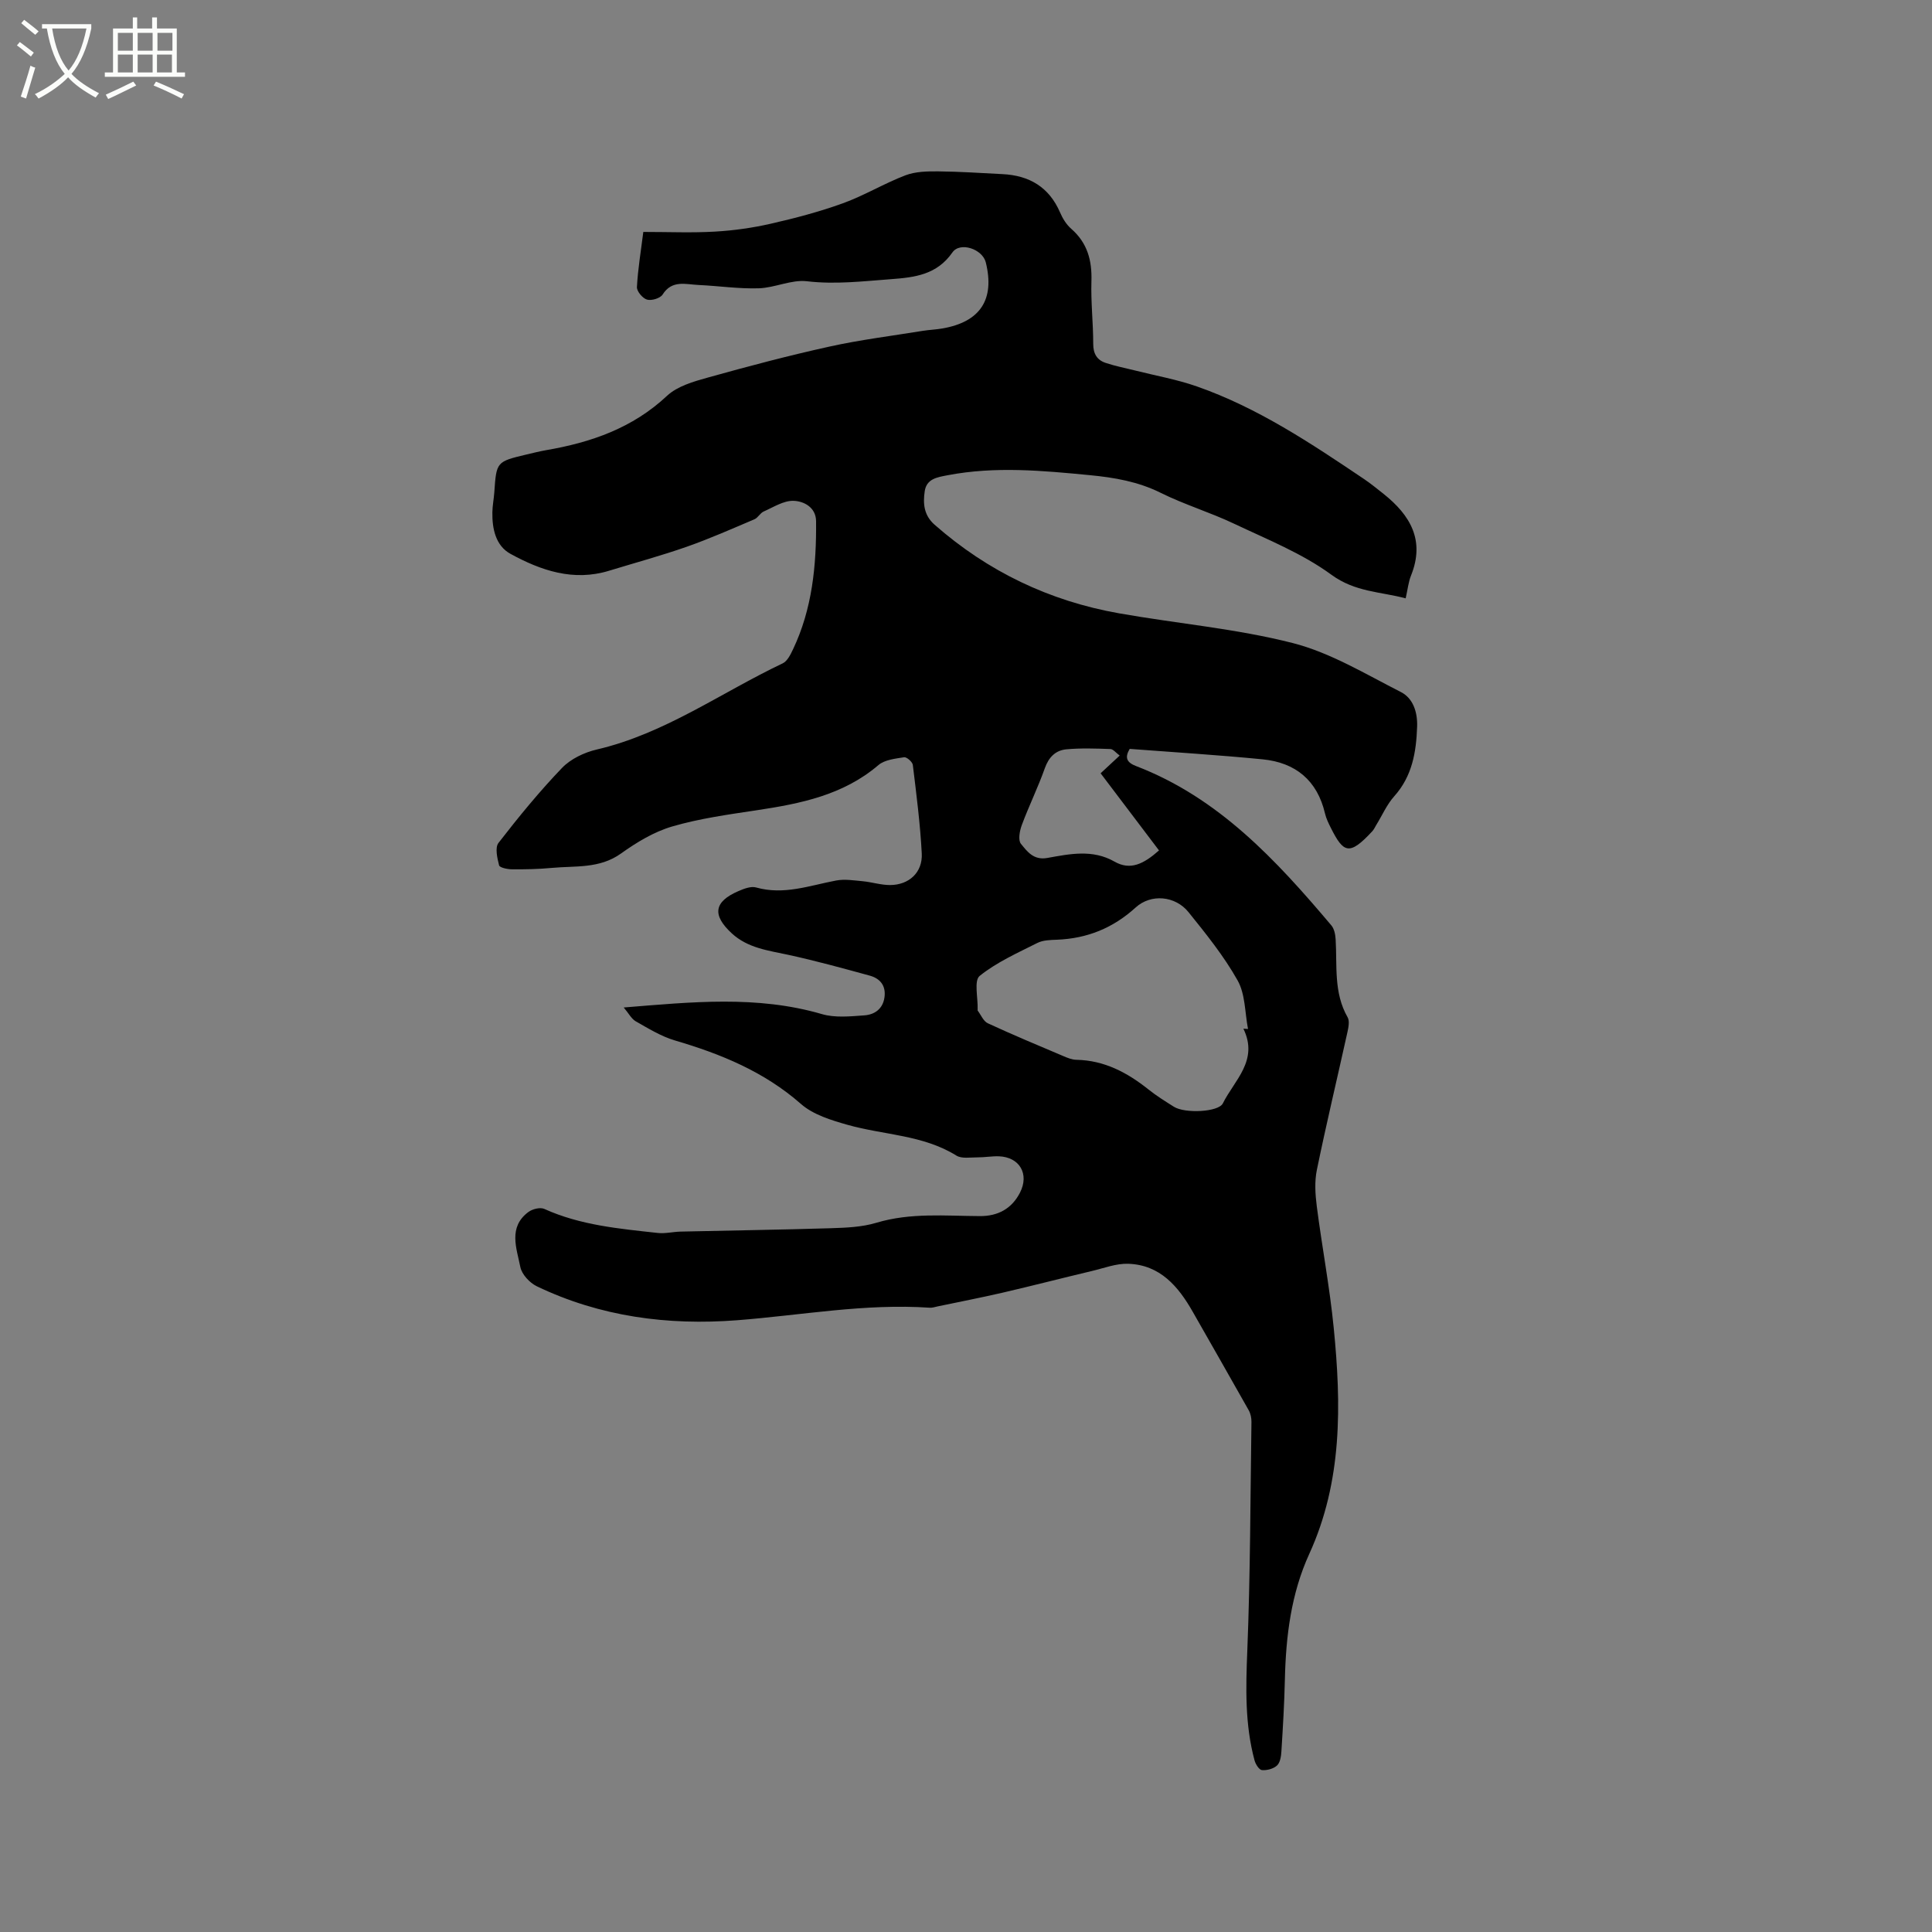 <svg enable-background="new 0 0 400 400" viewBox="0 0 400 400" xmlns="http://www.w3.org/2000/svg"><rect x="0" y="0" width="400" height="400" fill="#808080" stroke="none"/><path d="m6.4 11.7c-1-.8-1.9-1.6-2.9-2.3l.6-.7c.9.7 1.9 1.4 2.9 2.2zm-2.1 8.3c.7-2.1 1.4-4.2 2-6.4.2.1.6.3 1 .4-.7 2.3-1.3 4.4-1.9 6.4zm3-12.8c-1.1-.9-2.1-1.7-2.9-2.4l.6-.7c1 .8 2 1.5 3 2.4zm1.4-1.3v-.9h10.2v.9c-.9 4.2-2.3 7.3-4.1 9.4 1.3 1.4 3.2 2.7 5.7 4-.2.2-.4.5-.7.9-2.5-1.4-4.4-2.7-5.7-4.2-1.4 1.5-3.5 3-6.1 4.4 0 0 0 0-.1-.1-.3-.4-.5-.7-.7-.8 2.7-1.3 4.7-2.8 6.2-4.2-1.8-2.2-3-5.3-3.7-9.4zm9.2 0h-7.1c.6 3.8 1.7 6.7 3.4 8.7 1.7-2 2.9-4.8 3.7-8.7z" fill="#fbfcfa"/><path d="m31.6 3.6h.9v2.3h4.1v9.1h1.7v.9h-16.6v-.9h1.7v-9.1h4.1v-2.3h.9v2.3h3.1v-2.3zm-4 13.3.6.8c-1.9.9-3.8 1.9-5.8 2.8-.2-.3-.3-.6-.5-.9 2-.9 3.9-1.8 5.7-2.7zm-3.2-10.1v3.7h3.1v-3.7zm0 4.5v3.7h3.1v-3.7zm4.1-4.5v3.7h3.1v-3.7zm0 4.5v3.7h3.1v-3.7zm9.1 9.1c-2.1-1.1-4.1-2-5.8-2.7l.5-.8c2.2.9 4.1 1.8 5.8 2.6zm-1.9-13.6h-3.1v3.7h3.1zm-3.2 4.5v3.7h3.1v-3.7z" fill="#fbfcfa"/><path d="m129.13 208.59c14.08-1.14 27.61-2.55 41.04 1.37 2.73.8 5.87.47 8.79.26 2.09-.15 3.82-1.31 4.16-3.72.34-2.43-.9-3.92-3.06-4.51-5.59-1.53-11.18-3.07-16.84-4.3-4.16-.9-8.4-1.4-11.7-4.44-4.13-3.8-3.71-6.57 1.37-8.76 1.13-.49 2.58-1.05 3.65-.75 5.76 1.63 11.09-.41 16.58-1.44 1.77-.33 3.68-.02 5.51.15 1.89.18 3.75.79 5.63.79 3.95-.01 6.79-2.62 6.58-6.55-.32-6.12-1.11-12.23-1.85-18.32-.08-.63-1.27-1.67-1.8-1.59-1.83.29-4.01.51-5.32 1.62-7.31 6.24-16.16 7.99-25.24 9.36-5.86.88-11.79 1.7-17.45 3.35-3.77 1.1-7.37 3.28-10.61 5.6-4.46 3.19-9.46 2.52-14.33 2.98-2.74.26-5.51.31-8.26.29-.93-.01-2.53-.34-2.65-.83-.38-1.5-.88-3.66-.12-4.64 4.15-5.36 8.46-10.63 13.15-15.52 1.8-1.87 4.61-3.21 7.19-3.81 14.09-3.28 25.73-11.78 38.5-17.84.95-.45 1.61-1.8 2.12-2.87 4.01-8.41 4.87-17.42 4.79-26.57-.03-2.87-2.54-4.15-4.68-4.21-2.04-.06-4.15 1.32-6.17 2.21-.73.32-1.18 1.3-1.91 1.61-4.64 1.97-9.27 4.02-14.02 5.69-5.28 1.85-10.7 3.32-16.06 4.96-7.38 2.27-14.1-.03-20.41-3.48-3.07-1.67-3.83-5.18-3.77-8.62.02-1.37.3-2.74.4-4.11.44-6.36.43-6.37 6.71-7.86 1.34-.32 2.68-.65 4.03-.89 9.31-1.6 17.89-4.57 25.02-11.25 2.14-2 5.49-2.96 8.45-3.78 8.34-2.33 16.72-4.55 25.17-6.41 6.37-1.41 12.87-2.21 19.32-3.26 1.36-.22 2.74-.26 4.1-.5 7.83-1.37 10.85-5.99 8.96-13.67-.68-2.77-5.33-4.35-6.92-2.06-3.21 4.61-7.75 5.16-12.72 5.53-5.8.43-11.51 1.12-17.39.43-3.21-.38-6.62 1.35-9.97 1.46-4.16.13-8.33-.5-12.5-.69-2.63-.12-5.47-1.1-7.42 1.99-.49.77-2.29 1.31-3.22 1.04-.91-.26-2.14-1.72-2.09-2.6.2-3.75.83-7.48 1.32-11.41 5.34 0 10.11.21 14.85-.07 3.86-.22 7.75-.77 11.53-1.63 5.05-1.15 10.1-2.48 14.96-4.24 4.42-1.6 8.52-4.1 12.92-5.78 2.07-.79 4.52-.84 6.79-.82 4.44.04 8.88.35 13.31.57 5.55.27 9.66 2.68 11.93 7.95.53 1.24 1.31 2.5 2.31 3.37 3.33 2.91 4.31 6.51 4.18 10.81-.14 4.33.37 8.68.37 13.03 0 2.01.77 3.31 2.53 3.91 1.99.67 4.07 1.07 6.11 1.58 4.27 1.08 8.66 1.85 12.8 3.3 12.62 4.41 23.64 11.78 34.63 19.18 1.4.95 2.72 2.02 4.05 3.08 5.52 4.4 8.61 9.61 5.68 16.89-.54 1.35-.69 2.86-1.11 4.73-5.28-1.4-10.45-1.29-15.37-4.88-6.05-4.43-13.27-7.31-20.13-10.56-4.96-2.36-10.29-3.96-15.21-6.4-4.68-2.33-9.57-3.17-14.66-3.66-9.82-.95-19.62-1.87-29.45.01-2.18.42-4.38.72-4.76 3.33-.37 2.53-.19 4.95 2.05 6.92 11.03 9.69 23.78 15.79 38.18 18.34 11.99 2.12 24.23 3.16 35.98 6.16 7.82 2 15.07 6.43 22.38 10.14 2.55 1.29 3.46 4.2 3.36 7.15-.18 5.26-1 10.26-4.74 14.43-1.53 1.71-2.48 3.93-3.7 5.91-.28.45-.49.96-.85 1.34-4.75 5.13-5.96 4.51-8.59-.74-.47-.94-.95-1.92-1.19-2.94-1.61-6.88-6.12-10.55-12.92-11.22-9.15-.9-18.34-1.46-27.52-2.16-1.05 1.78-.66 2.8 1.33 3.56 17.08 6.55 29.01 19.47 40.42 32.98.61.72.83 1.91.89 2.91.33 5.45-.44 11.03 2.48 16.12.44.77.18 2.08-.04 3.08-2.1 9.51-4.37 18.98-6.33 28.52-.5 2.43-.33 5.08-.01 7.57 1.08 8.38 2.67 16.7 3.5 25.11 1.58 15.92 1.82 31.76-5.06 46.82-3.77 8.24-4.84 17.04-5.05 26-.11 4.97-.41 9.93-.72 14.89-.06 1.01-.25 2.31-.91 2.92-.73.68-2.09 1.04-3.12.95-.58-.05-1.32-1.22-1.53-2.01-2.01-7.46-1.81-15.03-1.5-22.7.63-15.78.63-31.58.86-47.37.01-.81-.17-1.72-.56-2.41-3.83-6.82-7.73-13.59-11.59-20.39-3-5.28-6.77-9.72-13.35-9.95-2.5-.09-5.04.91-7.55 1.5-6.14 1.46-12.26 3.04-18.41 4.47-4.5 1.04-9.05 1.92-13.57 2.87-.51.11-1.04.29-1.55.26-13.42-.92-26.6 1.56-39.89 2.59-14.37 1.11-28.36-.73-41.49-7.03-1.48-.71-3.11-2.47-3.41-3.99-.77-3.88-2.56-8.24 1.67-11.39.83-.62 2.44-1.02 3.28-.64 7.49 3.39 15.51 4.1 23.5 4.98 1.54.17 3.14-.24 4.72-.28 10.37-.24 20.75-.38 31.12-.7 3.16-.1 6.44-.23 9.43-1.13 7.09-2.13 14.27-1.41 21.44-1.38 3.73.02 6.59-1.54 8.29-4.86 1.97-3.86-.09-7.36-4.37-7.52-1.47-.05-2.96.23-4.44.22-1.47-.01-3.26.32-4.36-.37-6.92-4.3-14.99-4.24-22.48-6.35-3.39-.96-7.13-2.09-9.68-4.32-7.64-6.71-16.59-10.37-26.13-13.17-2.88-.85-5.55-2.52-8.2-4.02-.86-.56-1.42-1.68-2.39-2.8zm128.3 4.39.96.06c-.66-3.38-.55-7.19-2.15-10.04-2.83-5.04-6.53-9.63-10.18-14.16-2.73-3.38-7.76-3.85-10.94-.95-4.69 4.27-10.04 6.42-16.3 6.67-1.37.05-2.88.08-4.05.67-4.11 2.07-8.41 3.98-11.94 6.82-1.21.97-.34 4.52-.42 6.89 0 .11-.03.24.02.31.68.9 1.18 2.19 2.09 2.61 5.16 2.39 10.41 4.58 15.65 6.8.86.37 1.8.75 2.71.76 5.79.12 10.52 2.65 14.91 6.15 1.65 1.32 3.46 2.44 5.25 3.57 2.27 1.44 9.24 1.12 10.14-.7 2.38-4.8 7.46-8.88 4.25-15.46zm-25.61-56.55c-.78-.57-1.34-1.33-1.92-1.35-3.05-.11-6.12-.22-9.14.06-2.21.21-3.63 1.62-4.44 3.91-1.41 3.98-3.29 7.79-4.76 11.75-.45 1.2-.81 3.14-.19 3.9 1.29 1.57 2.6 3.45 5.47 2.93 4.63-.83 9.36-1.84 13.91.76 3.28 1.87 6.02.5 9.21-2.32-4.05-5.35-8.02-10.6-12.09-15.97 1.18-1.11 2.48-2.31 3.95-3.67z"/></svg>